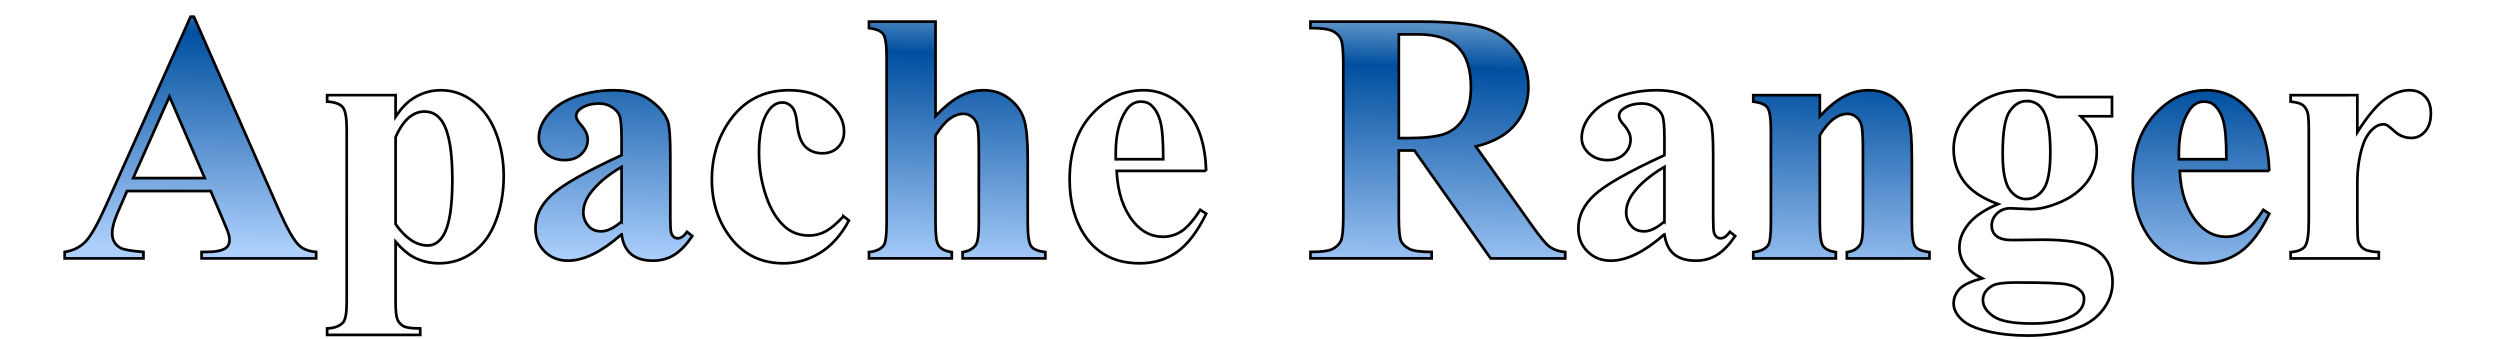 <?xml version="1.0" encoding="UTF-8" standalone="no"?>
<!-- Created with Inkscape (http://www.inkscape.org/) -->

<svg
   xmlns:dc="http://purl.org/dc/elements/1.1/"
   xmlns:cc="http://creativecommons.org/ns#"
   xmlns:rdf="http://www.w3.org/1999/02/22-rdf-syntax-ns#"
   xmlns:svg="http://www.w3.org/2000/svg"
   xmlns="http://www.w3.org/2000/svg"
   xmlns:xlink="http://www.w3.org/1999/xlink"
   xmlns:sodipodi="http://sodipodi.sourceforge.net/DTD/sodipodi-0.dtd"
   xmlns:inkscape="http://www.inkscape.org/namespaces/inkscape"
   width="174.224mm"
   height="23.651mm"
   viewBox="-2.684 -1.131 179.92 24.96"
   version="1.1"
   id="svg2985"
   inkscape:version="0.92.3 (2405546, 2018-03-11)"
   sodipodi:docname="ranger.svg">
  <defs
     id="defs2979">
    <linearGradient
       inkscape:collect="always"
       id="linearGradient3549">
      <stop
         style="stop-color:#5890c5;stop-opacity:1"
         offset="0"
         id="stop3545" />
      <stop
         id="stop3553"
         offset="0.159"
         style="stop-color:#004f9f;stop-opacity:1" />
      <stop
         style="stop-color:#accffc;stop-opacity:1"
         offset="1"
         id="stop3547" />
    </linearGradient>
    <linearGradient
       inkscape:collect="always"
       xlink:href="#linearGradient3549"
       id="linearGradient3551"
       x1="-180.674"
       y1="85.991"
       x2="-181.209"
       y2="104.833"
       gradientUnits="userSpaceOnUse" />
  </defs>
  <sodipodi:namedview
     id="base"
     pagecolor="#ffffff"
     bordercolor="#666666"
     borderopacity="1.0"
     inkscape:pageopacity="0.0"
     inkscape:pageshadow="2"
     inkscape:zoom="1.979899"
     inkscape:cx="600.93557"
     inkscape:cy="10.774666"
     inkscape:document-units="mm"
     inkscape:current-layer="layer1"
     showgrid="false"
     fit-margin-top="0"
     fit-margin-left="0"
     fit-margin-right="0"
     fit-margin-bottom="0"
     inkscape:window-width="3726"
     inkscape:window-height="2049"
     inkscape:window-x="114"
     inkscape:window-y="55"
     inkscape:window-maximized="1" />
  <g
     inkscape:label="Layer 1"
     inkscape:groupmode="layer"
     id="layer1"
     transform="translate(278.816,-85.27)">
    <g
       aria-label="Apache Ranger"
       style="font-style:normal;font-variant:normal;font-weight:normal;font-stretch:normal;font-size:26.303px;line-height:125%;font-family:'Myriad Pro';-inkscape-font-specification:'Myriad Pro';letter-spacing:0px;word-spacing:0px;fill:url(#linearGradient3551);fill-opacity:1;stroke:#000000;stroke-width:0.2;stroke-linecap:butt;stroke-linejoin:miter;stroke-miterlimit:4;stroke-dasharray:none;stroke-opacity:1"
       id="text3543">
      <path
         d="m -267.979,98.187 h -6.152 l -0.732,1.695 q -0.36,0.848 -0.36,1.4 0,0.732 0.591,1.079 0.347,0.205 1.708,0.308 v 0.475 h -5.792 v -0.475 q 0.938,-0.141 1.541,-0.771 0.604,-0.642 1.49,-2.633 l 6.229,-13.896 h 0.244 l 6.28,14.282 q 0.899,2.029 1.477,2.556 0.437,0.398 1.233,0.462 v 0.475 h -8.425 v -0.475 h 0.347 q 1.015,0 1.426,-0.283 0.283,-0.205 0.283,-0.591 0,-0.231 -0.077,-0.475 -0.026,-0.116 -0.385,-0.963 z m -0.437,-0.95 -2.594,-5.998 -2.671,5.998 z"
         style="font-style:normal;font-variant:normal;font-weight:bold;font-stretch:normal;font-family:'Times New Roman';-inkscape-font-specification:'Times New Roman, Bold';fill:url(#linearGradient3551);fill-opacity:1;stroke:#000000;stroke-width:0.2;stroke-miterlimit:4;stroke-dasharray:none;stroke-opacity:1"
         id="path3555" />
      <path
         d="m -254.378,101.924 v 4.469 q 0,0.925 0.141,1.259 0.154,0.334 0.462,0.488 0.308,0.154 1.207,0.154 v 0.475 h -6.845 v -0.475 q 0.796,-0.026 1.182,-0.45 0.257,-0.295 0.257,-1.528 V 93.64 q 0,-1.271 -0.295,-1.618 -0.295,-0.36 -1.143,-0.411 v -0.475 h 5.034 v 1.58 q 0.629,-0.925 1.284,-1.336 0.938,-0.604 2.042,-0.604 1.323,0 2.402,0.835 1.092,0.835 1.657,2.312 0.565,1.464 0.565,3.159 0,1.824 -0.591,3.339 -0.578,1.503 -1.695,2.299 -1.105,0.783 -2.466,0.783 -0.989,0 -1.849,-0.437 -0.642,-0.334 -1.349,-1.143 z m 0,-1.297 q 1.105,1.567 2.363,1.567 0.694,0 1.143,-0.732 0.668,-1.079 0.668,-4.11 0,-3.108 -0.732,-4.251 -0.488,-0.758 -1.31,-0.758 -1.297,0 -2.132,1.875 z"
         style="font-style:normal;font-variant:normal;font-weight:bold;font-stretch:normal;font-family:'Times New Roman';-inkscape-font-specification:'Times New Roman, Bold';fill:url(#linearGradient3551);fill-opacity:1;stroke:#000000;stroke-width:0.2;stroke-miterlimit:4;stroke-dasharray:none;stroke-opacity:1"
         id="path3557" />
      <path
         d="m -237.759,101.372 q -2.196,1.939 -3.943,1.939 -1.027,0 -1.708,-0.668 -0.681,-0.681 -0.681,-1.695 0,-1.374 1.182,-2.466 1.182,-1.105 5.15,-2.928 v -1.207 q 0,-1.361 -0.154,-1.708 -0.141,-0.36 -0.552,-0.616 -0.411,-0.27 -0.925,-0.27 -0.835,0 -1.374,0.372 -0.334,0.231 -0.334,0.539 0,0.27 0.36,0.668 0.488,0.552 0.488,1.066 0,0.629 -0.475,1.079 -0.462,0.437 -1.22,0.437 -0.809,0 -1.361,-0.488 -0.539,-0.488 -0.539,-1.143 0,-0.925 0.732,-1.76 0.732,-0.848 2.042,-1.297 1.31,-0.45 2.723,-0.45 1.708,0 2.697,0.732 1.002,0.719 1.297,1.567 0.18,0.539 0.18,2.479 v 4.662 q 0,0.822 0.064,1.04 0.064,0.205 0.193,0.308 0.128,0.103 0.295,0.103 0.334,0 0.681,-0.475 l 0.385,0.308 q -0.642,0.95 -1.336,1.387 -0.681,0.424 -1.554,0.424 -1.027,0 -1.605,-0.475 -0.578,-0.488 -0.706,-1.464 z m 0,-0.938 v -4.02 q -1.554,0.912 -2.312,1.952 -0.501,0.694 -0.501,1.4 0,0.591 0.424,1.04 0.321,0.347 0.899,0.347 0.642,0 1.49,-0.719 z"
         style="font-style:normal;font-variant:normal;font-weight:bold;font-stretch:normal;font-family:'Times New Roman';-inkscape-font-specification:'Times New Roman, Bold';fill:url(#linearGradient3551);fill-opacity:1;stroke:#000000;stroke-width:0.2;stroke-miterlimit:4;stroke-dasharray:none;stroke-opacity:1"
         id="path3559" />
      <path
         d="m -221.436,100.049 0.398,0.308 q -0.848,1.593 -2.119,2.376 -1.259,0.771 -2.684,0.771 -2.402,0 -3.84,-1.811 -1.438,-1.811 -1.438,-4.354 0,-2.453 1.31,-4.315 1.58,-2.248 4.354,-2.248 1.862,0 2.954,0.938 1.105,0.938 1.105,2.093 0,0.732 -0.45,1.169 -0.437,0.437 -1.156,0.437 -0.758,0 -1.259,-0.501 -0.488,-0.501 -0.604,-1.785 -0.077,-0.809 -0.372,-1.13 -0.295,-0.321 -0.694,-0.321 -0.616,0 -1.053,0.655 -0.668,0.989 -0.668,3.031 0,1.695 0.539,3.249 0.539,1.541 1.477,2.299 0.706,0.552 1.67,0.552 0.629,0 1.194,-0.295 0.565,-0.295 1.336,-1.117 z"
         style="font-style:normal;font-variant:normal;font-weight:bold;font-stretch:normal;font-family:'Times New Roman';-inkscape-font-specification:'Times New Roman, Bold';fill:url(#linearGradient3551);fill-opacity:1;stroke:#000000;stroke-width:0.2;stroke-miterlimit:4;stroke-dasharray:none;stroke-opacity:1"
         id="path3561" />
      <path
         d="m -214.668,85.729 v 6.948 q 0.989,-1.04 1.811,-1.464 0.822,-0.437 1.708,-0.437 1.13,0 1.926,0.642 0.809,0.642 1.066,1.515 0.27,0.86 0.27,2.915 v 4.688 q 0,1.374 0.257,1.721 0.257,0.334 1.04,0.424 v 0.462 h -6.088 v -0.462 q 0.642,-0.09 0.963,-0.514 0.231,-0.334 0.231,-1.631 v -5.356 q 0,-1.49 -0.116,-1.862 -0.116,-0.385 -0.398,-0.591 -0.27,-0.218 -0.616,-0.218 -0.514,0 -1.002,0.36 -0.488,0.347 -1.053,1.233 v 6.434 q 0,1.284 0.193,1.605 0.244,0.437 1.002,0.539 v 0.462 h -6.088 v -0.462 q 0.758,-0.077 1.079,-0.488 0.218,-0.283 0.218,-1.657 V 88.336 q 0,-1.361 -0.257,-1.695 -0.244,-0.334 -1.04,-0.437 v -0.475 z"
         style="font-style:normal;font-variant:normal;font-weight:bold;font-stretch:normal;font-family:'Times New Roman';-inkscape-font-specification:'Times New Roman, Bold';fill:url(#linearGradient3551);fill-opacity:1;stroke:#000000;stroke-width:0.2;stroke-miterlimit:4;stroke-dasharray:none;stroke-opacity:1"
         id="path3563" />
      <path
         d="m -194.761,96.71 h -6.588 q 0.116,2.389 1.271,3.776 0.886,1.066 2.132,1.066 0.771,0 1.4,-0.424 0.629,-0.437 1.349,-1.554 l 0.437,0.283 q -0.976,1.991 -2.158,2.825 -1.182,0.822 -2.736,0.822 -2.671,0 -4.046,-2.055 -1.105,-1.657 -1.105,-4.11 0,-3.005 1.618,-4.778 1.631,-1.785 3.814,-1.785 1.824,0 3.159,1.503 1.349,1.49 1.451,4.431 z m -3.159,-0.86 q 0,-2.068 -0.231,-2.838 -0.218,-0.771 -0.694,-1.169 -0.27,-0.231 -0.719,-0.231 -0.668,0 -1.092,0.655 -0.758,1.143 -0.758,3.134 v 0.45 z"
         style="font-style:normal;font-variant:normal;font-weight:bold;font-stretch:normal;font-family:'Times New Roman';-inkscape-font-specification:'Times New Roman, Bold';fill:url(#linearGradient3551);fill-opacity:1;stroke:#000000;stroke-width:0.2;stroke-miterlimit:4;stroke-dasharray:none;stroke-opacity:1"
         id="path3565" />
      <path
         d="m -180.595,95.207 v 4.88 q 0,1.413 0.167,1.785 0.18,0.36 0.616,0.578 0.437,0.218 1.631,0.218 v 0.475 h -8.913 v -0.475 q 1.207,0 1.631,-0.218 0.437,-0.231 0.604,-0.591 0.18,-0.36 0.18,-1.772 V 88.786 q 0,-1.413 -0.18,-1.772 -0.167,-0.372 -0.604,-0.591 -0.437,-0.218 -1.631,-0.218 v -0.475 h 8.091 q 3.159,0 4.624,0.437 1.464,0.437 2.389,1.618 0.925,1.169 0.925,2.748 0,1.926 -1.387,3.185 -0.886,0.796 -2.479,1.194 l 4.187,5.895 q 0.822,1.143 1.169,1.426 0.527,0.398 1.22,0.437 v 0.475 h -5.484 l -5.612,-7.937 z m 0,-8.541 v 7.629 h 0.732 q 1.785,0 2.671,-0.321 0.886,-0.334 1.387,-1.182 0.514,-0.86 0.514,-2.235 0,-1.991 -0.938,-2.941 -0.925,-0.95 -2.992,-0.95 z"
         style="font-style:normal;font-variant:normal;font-weight:bold;font-stretch:normal;font-family:'Times New Roman';-inkscape-font-specification:'Times New Roman, Bold';fill:url(#linearGradient3551);fill-opacity:1;stroke:#000000;stroke-width:0.2;stroke-miterlimit:4;stroke-dasharray:none;stroke-opacity:1"
         id="path3567" />
      <path
         d="m -161.06,101.372 q -2.196,1.939 -3.943,1.939 -1.027,0 -1.708,-0.668 -0.681,-0.681 -0.681,-1.695 0,-1.374 1.182,-2.466 1.182,-1.105 5.15,-2.928 v -1.207 q 0,-1.361 -0.154,-1.708 -0.141,-0.36 -0.552,-0.616 -0.411,-0.27 -0.925,-0.27 -0.835,0 -1.374,0.372 -0.334,0.231 -0.334,0.539 0,0.27 0.36,0.668 0.488,0.552 0.488,1.066 0,0.629 -0.475,1.079 -0.462,0.437 -1.22,0.437 -0.809,0 -1.361,-0.488 -0.539,-0.488 -0.539,-1.143 0,-0.925 0.732,-1.76 0.732,-0.848 2.042,-1.297 1.31,-0.45 2.723,-0.45 1.708,0 2.697,0.732 1.002,0.719 1.297,1.567 0.18,0.539 0.18,2.479 v 4.662 q 0,0.822 0.064,1.04 0.064,0.205 0.193,0.308 0.128,0.103 0.295,0.103 0.334,0 0.681,-0.475 l 0.385,0.308 q -0.642,0.95 -1.336,1.387 -0.681,0.424 -1.554,0.424 -1.027,0 -1.605,-0.475 -0.578,-0.488 -0.706,-1.464 z m 0,-0.938 v -4.02 q -1.554,0.912 -2.312,1.952 -0.501,0.694 -0.501,1.4 0,0.591 0.424,1.04 0.321,0.347 0.899,0.347 0.642,0 1.49,-0.719 z"
         style="font-style:normal;font-variant:normal;font-weight:bold;font-stretch:normal;font-family:'Times New Roman';-inkscape-font-specification:'Times New Roman, Bold';fill:url(#linearGradient3551);fill-opacity:1;stroke:#000000;stroke-width:0.2;stroke-miterlimit:4;stroke-dasharray:none;stroke-opacity:1"
         id="path3569" />
      <path
         d="m -149.63,91.136 v 1.554 q 0.925,-1.002 1.772,-1.451 0.848,-0.462 1.824,-0.462 1.169,0 1.939,0.655 0.771,0.642 1.027,1.605 0.205,0.732 0.205,2.813 v 4.675 q 0,1.387 0.244,1.734 0.257,0.334 1.053,0.424 v 0.462 h -6.075 v -0.462 q 0.681,-0.09 0.976,-0.565 0.205,-0.321 0.205,-1.593 v -5.343 q 0,-1.477 -0.116,-1.862 -0.116,-0.385 -0.398,-0.591 -0.27,-0.218 -0.604,-0.218 -1.105,0 -2.055,1.58 v 6.434 q 0,1.349 0.244,1.708 0.257,0.36 0.938,0.45 v 0.462 h -6.075 v -0.462 q 0.758,-0.077 1.079,-0.488 0.218,-0.283 0.218,-1.67 v -6.781 q 0,-1.361 -0.257,-1.695 -0.244,-0.334 -1.04,-0.437 v -0.475 z"
         style="font-style:normal;font-variant:normal;font-weight:bold;font-stretch:normal;font-family:'Times New Roman';-inkscape-font-specification:'Times New Roman, Bold';fill:url(#linearGradient3551);fill-opacity:1;stroke:#000000;stroke-width:0.2;stroke-miterlimit:4;stroke-dasharray:none;stroke-opacity:1"
         id="path3571" />
      <path
         d="m -132.189,91.277 h 4.046 v 1.413 h -2.299 q 0.629,0.629 0.873,1.143 0.308,0.694 0.308,1.451 0,1.284 -0.719,2.235 -0.706,0.938 -1.939,1.477 -1.22,0.527 -2.17,0.527 -0.077,0 -1.541,-0.064 -0.578,0 -0.976,0.385 -0.385,0.372 -0.385,0.899 0,0.462 0.347,0.758 0.36,0.295 1.156,0.295 l 2.222,-0.026 q 2.697,0 3.712,0.591 1.451,0.822 1.451,2.53 0,1.092 -0.668,1.978 -0.668,0.899 -1.76,1.323 -1.657,0.629 -3.814,0.629 -1.618,0 -2.954,-0.321 -1.336,-0.308 -1.914,-0.873 -0.578,-0.552 -0.578,-1.169 0,-0.591 0.437,-1.066 0.45,-0.462 1.657,-0.783 -1.67,-0.822 -1.67,-2.286 0,-0.886 0.681,-1.721 0.681,-0.835 2.158,-1.451 -1.721,-0.629 -2.492,-1.657 -0.771,-1.027 -0.771,-2.376 0,-1.76 1.438,-3.044 1.438,-1.297 3.699,-1.297 1.194,0 2.466,0.501 z m -2.222,0.295 q -0.745,0 -1.259,0.758 -0.514,0.745 -0.514,3.108 0,1.914 0.501,2.633 0.514,0.706 1.207,0.706 0.771,0 1.284,-0.706 0.514,-0.706 0.514,-2.748 0,-2.299 -0.578,-3.134 -0.411,-0.616 -1.156,-0.616 z m -0.758,13.344 q -1.31,0 -1.734,0.218 -0.732,0.398 -0.732,1.079 0,0.655 0.758,1.182 0.758,0.539 2.851,0.539 1.785,0 2.8,-0.475 1.027,-0.475 1.027,-1.336 0,-0.321 -0.193,-0.539 -0.347,-0.385 -1.053,-0.527 -0.694,-0.141 -3.724,-0.141 z"
         style="font-style:normal;font-variant:normal;font-weight:bold;font-stretch:normal;font-family:'Times New Roman';-inkscape-font-specification:'Times New Roman, Bold';fill:url(#linearGradient3551);fill-opacity:1;stroke:#000000;stroke-width:0.2;stroke-miterlimit:4;stroke-dasharray:none;stroke-opacity:1"
         id="path3573" />
      <path
         d="m -116.572,96.71 h -6.589 q 0.116,2.389 1.271,3.776 0.886,1.066 2.132,1.066 0.771,0 1.4,-0.424 0.629,-0.437 1.349,-1.554 l 0.437,0.283 q -0.976,1.991 -2.158,2.825 -1.182,0.822 -2.736,0.822 -2.671,0 -4.046,-2.055 -1.105,-1.657 -1.105,-4.11 0,-3.005 1.618,-4.778 1.631,-1.785 3.814,-1.785 1.824,0 3.159,1.503 1.349,1.49 1.451,4.431 z m -3.159,-0.86 q 0,-2.068 -0.231,-2.838 -0.218,-0.771 -0.694,-1.169 -0.27,-0.231 -0.719,-0.231 -0.668,0 -1.092,0.655 -0.758,1.143 -0.758,3.134 v 0.45 z"
         style="font-style:normal;font-variant:normal;font-weight:bold;font-stretch:normal;font-family:'Times New Roman';-inkscape-font-specification:'Times New Roman, Bold';fill:url(#linearGradient3551);fill-opacity:1;stroke:#000000;stroke-width:0.2;stroke-miterlimit:4;stroke-dasharray:none;stroke-opacity:1"
         id="path3575" />
      <path
         d="m -110.099,91.136 v 2.723 q 1.194,-1.862 2.093,-2.466 0.899,-0.616 1.734,-0.616 0.719,0 1.143,0.45 0.437,0.437 0.437,1.246 0,0.86 -0.424,1.336 -0.411,0.475 -1.002,0.475 -0.681,0 -1.182,-0.437 -0.501,-0.437 -0.591,-0.488 -0.128,-0.077 -0.295,-0.077 -0.372,0 -0.706,0.283 -0.527,0.437 -0.796,1.246 -0.411,1.246 -0.411,2.748 v 2.761 l 0.013,0.719 q 0,0.732 0.09,0.938 0.154,0.347 0.45,0.514 0.308,0.154 1.027,0.193 v 0.462 h -6.486 v -0.462 q 0.783,-0.064 1.053,-0.424 0.283,-0.372 0.283,-1.939 v -6.64 q 0,-1.027 -0.103,-1.31 -0.128,-0.36 -0.372,-0.527 -0.244,-0.167 -0.86,-0.231 v -0.475 z"
         style="font-style:normal;font-variant:normal;font-weight:bold;font-stretch:normal;font-family:'Times New Roman';-inkscape-font-specification:'Times New Roman, Bold';fill:url(#linearGradient3551);fill-opacity:1;stroke:#000000;stroke-width:0.2;stroke-miterlimit:4;stroke-dasharray:none;stroke-opacity:1"
         id="path3577" />
    </g>
  </g>
</svg>
